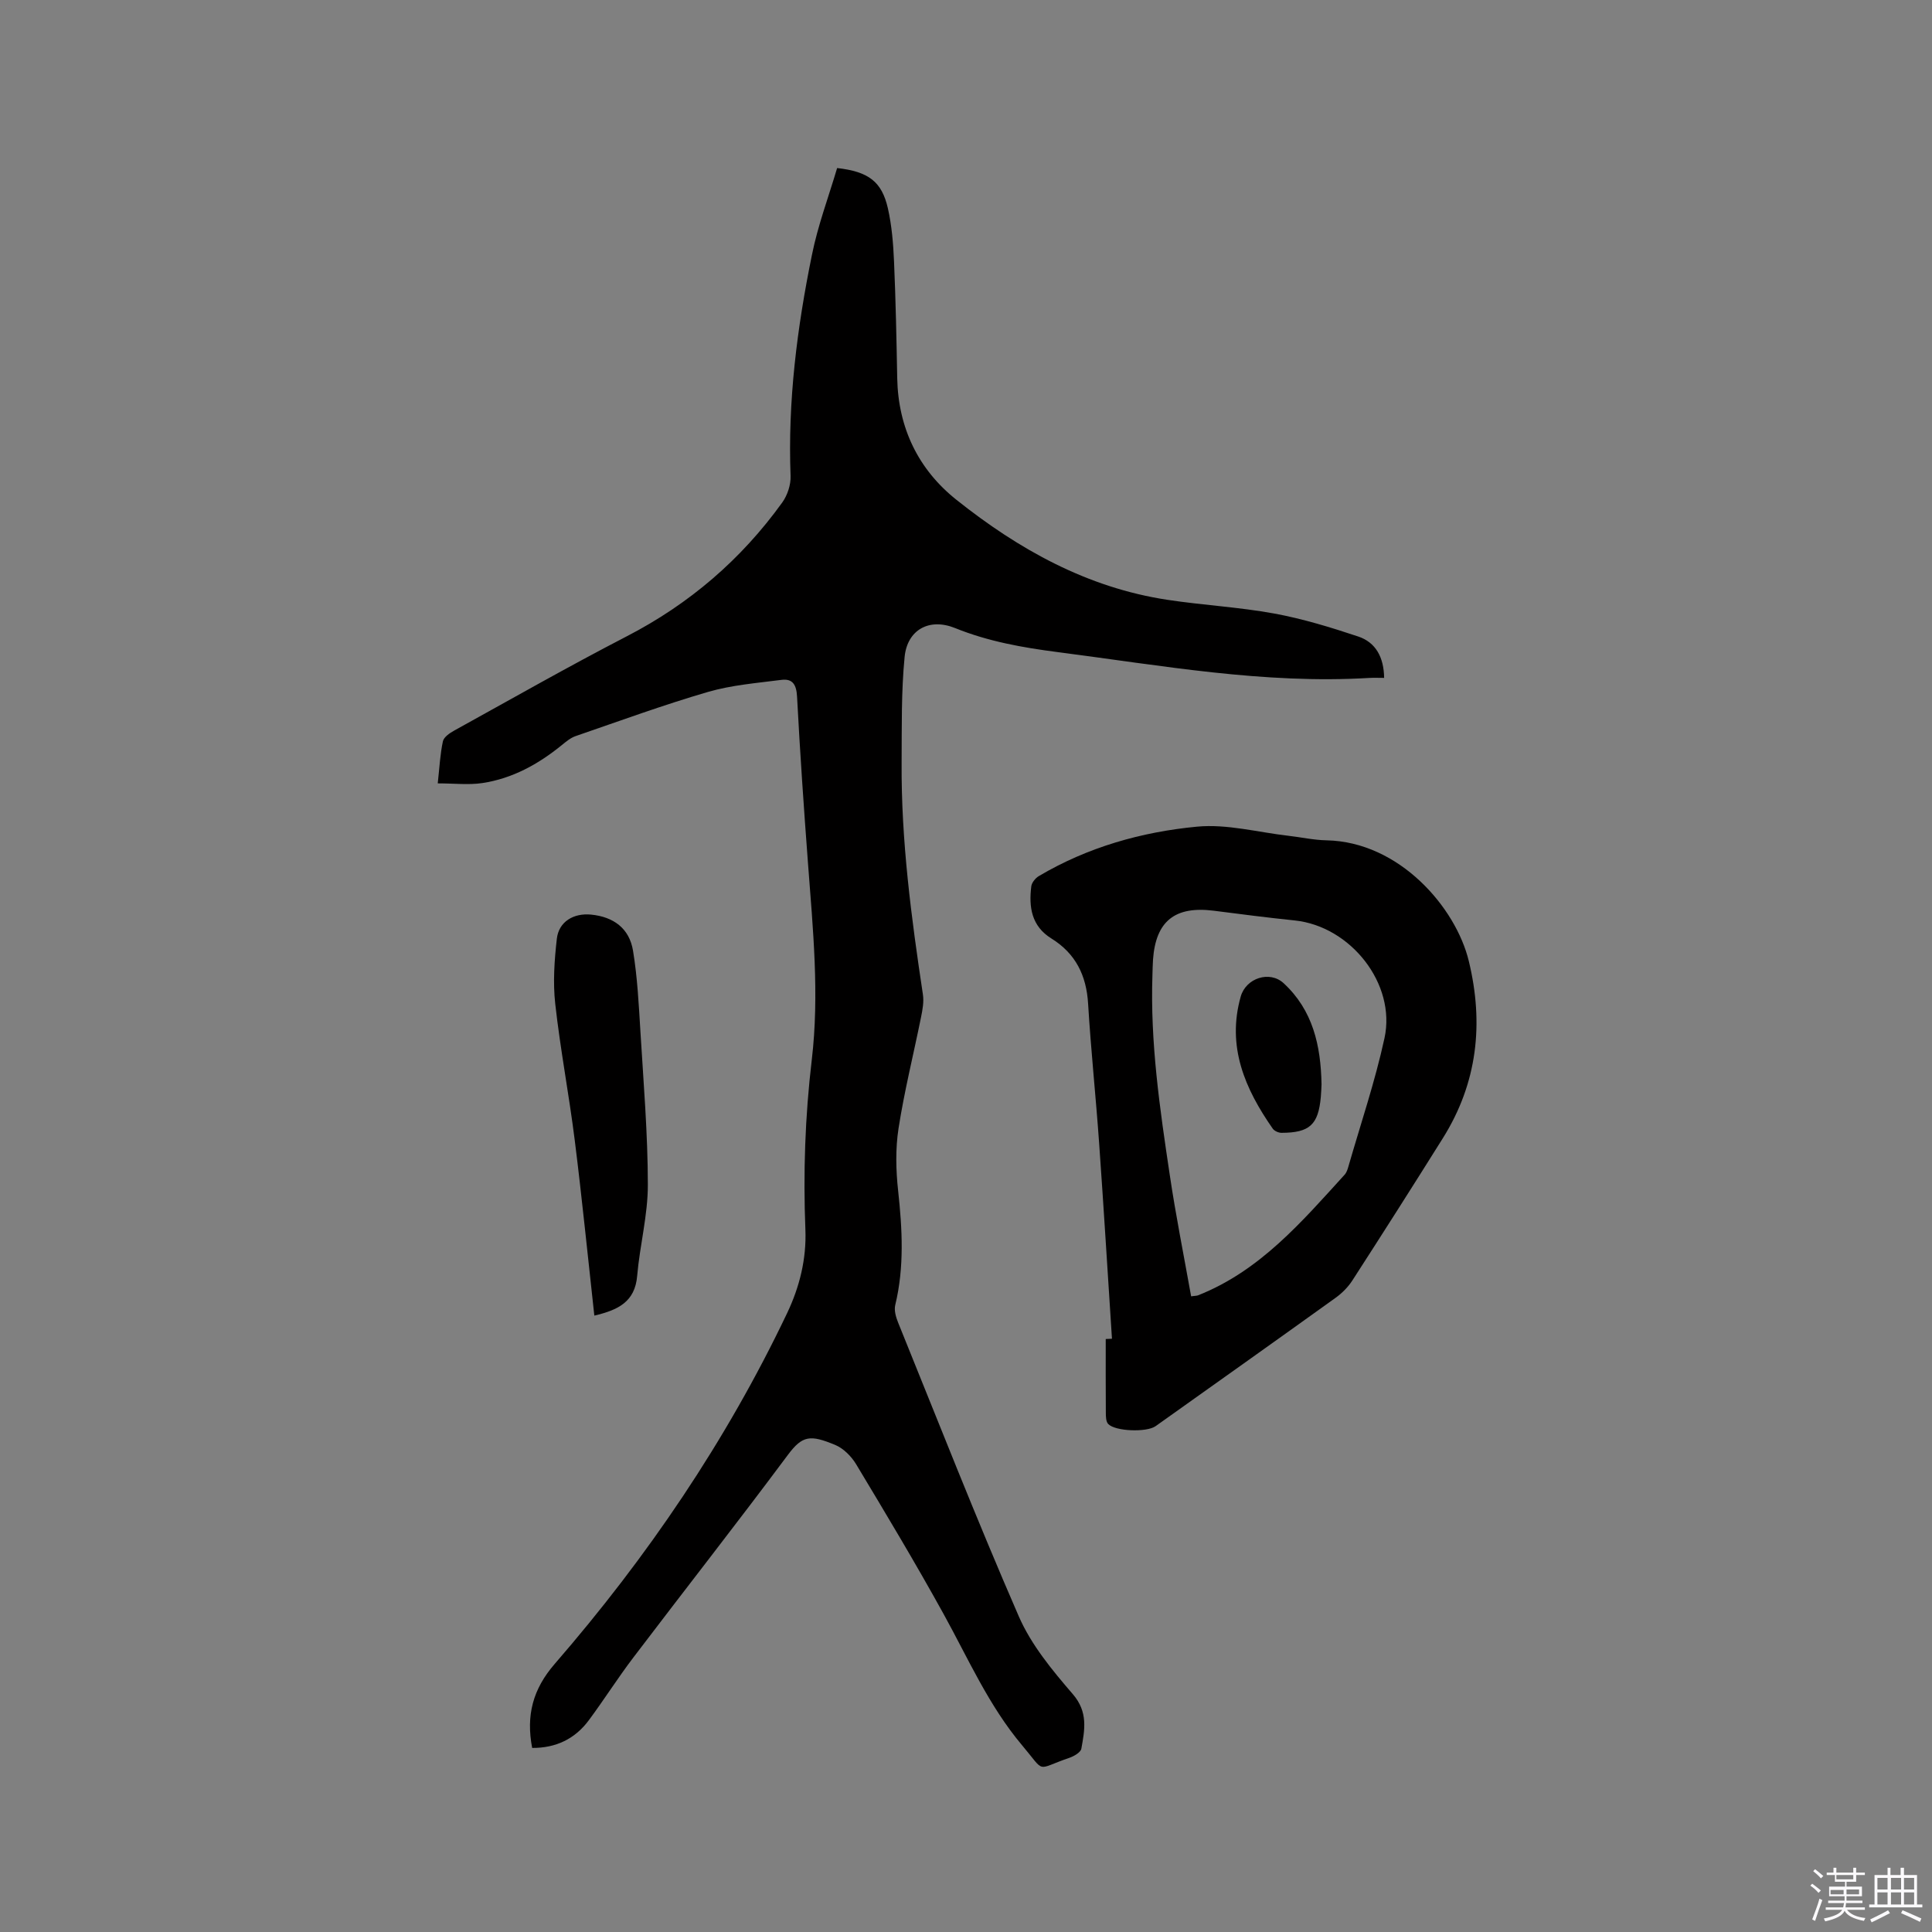 <svg enable-background="new 0 0 400 400" viewBox="0 0 400 400" xmlns="http://www.w3.org/2000/svg"><rect x="0" y="0" width="400" height="400" fill="#808080" stroke="none"/><path d="m374.8 390.4.4-.4c.7.5 1.3 1 1.8 1.4l-.5.5c-.5-.6-1.1-1.1-1.7-1.5zm1 7.3-.6-.3c.5-1.4 1.1-2.8 1.5-4.3.2.1.4.2.6.3-.5 1.3-1 2.8-1.5 4.3zm-.4-10.3.4-.4c.4.3 1 .8 1.7 1.4l-.5.5c-.4-.5-1-1-1.6-1.5zm2.5.3h1.7v-1h.6v1h3.5v-1h.6v1h1.8v.5h-1.8v1.4h-2v1h3.2v2h-3.2v.9h3.3v.5h-3.4c0 .3-.1.6-.1.9h4v.5h-3.7c.7.9 1.9 1.5 3.8 1.7-.1.2-.2.4-.3.6-2.1-.4-3.5-1.1-4-2.1-.4 1-1.8 1.7-4 2.2-.1-.2-.2-.4-.3-.6 2.1-.4 3.4-1 3.8-1.8h-3.4v-.5h3.6c.1-.3.1-.6.2-.9h-3.3v-.5h3.4c0-.3 0-.6 0-.9h-3.2v-2h3.3v-1h-2.1v-1.4h-1.7v-.5zm1.1 3.5v1h2.7c0-.3 0-.4 0-.4 0-.1 0-.2 0-.2 0-.1 0-.2 0-.3h-2.7zm1.2-3v.9h3.5v-.9zm4.7 3h-2.6v.6.4h2.6z" fill="#fbfafc"/><path d="m393.6 386.7h.6v1.5h2.7v6.1h1.1v.6h-11v-.6h1.1v-6.1h2.7v-1.5h.6v1.5h2.1v-1.5zm-2.7 8.8.4.6c-1.2.6-2.5 1.3-3.8 1.9-.1-.2-.2-.4-.3-.6 1.2-.6 2.5-1.2 3.7-1.9zm-2.2-6.7v2.4h2.1v-2.4zm0 3v2.5h2.1v-2.5zm2.8-3v2.4h2.1v-2.4zm0 3v2.5h2.1v-2.5zm6 6.1c-1.4-.7-2.7-1.3-3.9-1.8l.3-.6c1.5.6 2.7 1.2 3.9 1.7zm-1.2-9.1h-2.1v2.4h2.1zm-2.1 3v2.5h2.1v-2.5z" fill="#fbfafc"/><g fill="#010000"><path d="m173.32 34.79c6.51.74 9.25 2.81 10.51 8.35.81 3.58 1.11 7.32 1.27 11 .35 8.05.51 16.1.66 24.15.2 10.31 4.37 18.91 12.26 25.19 12.89 10.27 27.09 18.2 43.71 20.71 7.33 1.11 14.78 1.5 22.06 2.83 5.9 1.08 11.71 2.86 17.41 4.76 3.65 1.22 5.31 4.31 5.37 8.57-1.07 0-2.09-.05-3.1.01-21.76 1.31-43.08-2.59-64.5-5.35-7.26-.94-14.37-2.2-21.24-4.98-5.35-2.16-9.89.36-10.44 5.99-.71 7.23-.57 14.56-.62 21.85-.11 16.15 2.01 32.11 4.41 48.04.23 1.51-.08 3.16-.39 4.69-1.55 7.68-3.46 15.3-4.66 23.03-.65 4.21-.55 8.65-.08 12.91.86 7.94 1.3 15.8-.6 23.66-.27 1.11.15 2.53.61 3.66 8.23 20.3 16.22 40.71 24.97 60.79 2.57 5.9 6.93 11.17 11.19 16.11 3.2 3.71 2.46 7.4 1.76 11.29-.14.77-1.54 1.57-2.51 1.9-7.09 2.42-4.78 3.29-9.75-2.6-6.9-8.18-11.15-17.94-16.27-27.21-5.78-10.47-11.94-20.74-18.1-30.99-.99-1.64-2.63-3.29-4.35-4-5.13-2.12-6.75-1.99-9.77 2.06-10.51 14.11-21.37 27.96-32.01 41.97-3.2 4.21-6.04 8.7-9.19 12.95-2.88 3.9-6.84 5.79-11.75 5.76-1.29-6.73.13-12.16 4.67-17.4 19.17-22.11 35.51-46.15 48.12-72.63 2.59-5.44 4.01-11.23 3.78-17.23-.47-11.78-.07-23.48 1.32-35.21 1.6-13.54.24-27.1-.78-40.63-.87-11.52-1.66-23.05-2.27-34.58-.13-2.43-.9-3.75-3.23-3.45-5.1.66-10.31 1.07-15.22 2.5-9.23 2.69-18.29 6.01-27.39 9.14-1.05.36-1.99 1.15-2.87 1.87-4.85 3.94-10.21 6.91-16.42 7.85-2.84.43-5.8.07-9.26.07.37-3.36.5-6.08 1.07-8.71.19-.88 1.42-1.72 2.37-2.24 11.86-6.55 23.65-13.27 35.68-19.49 12.99-6.71 23.71-15.92 32.21-27.72 1.07-1.49 1.79-3.66 1.72-5.48-.59-15.46 1.34-30.69 4.42-45.76 1.21-6.05 3.42-11.94 5.22-18z"/><path d="m230.22 277.17c-.88-13.51-1.7-27.03-2.66-40.54-.68-9.62-1.7-19.21-2.28-28.83-.35-5.85-2.59-10.39-7.59-13.49-4.14-2.56-4.71-6.51-4.17-10.82.1-.76.85-1.68 1.55-2.1 10.11-5.99 21.27-9.15 32.77-10.24 6.19-.59 12.61 1.17 18.92 1.89 2.63.3 5.25.89 7.88.94 15.07.3 26.77 13.88 29.46 25 3.14 12.96 1.78 25.24-5.36 36.65-6.18 9.87-12.43 19.69-18.75 29.48-.89 1.38-2.15 2.64-3.49 3.6-12.39 8.9-24.83 17.73-37.26 26.57-1.82 1.29-8.32 1.09-9.8-.46-.47-.5-.49-1.55-.49-2.34-.04-5.08-.02-10.17-.02-15.25.44-.02.87-.04 1.29-.06zm16.39-8.78c.97-.13 1.2-.12 1.39-.19 12.82-5.05 21.47-15.19 30.39-24.99.41-.45.62-1.12.79-1.72 2.54-8.83 5.51-17.57 7.46-26.54 2.46-11.26-7.02-23.18-18.58-24.38-5.58-.58-11.15-1.29-16.72-2.01-8.07-1.03-12.05 2.13-12.62 10.11-.08 1.06-.08 2.12-.12 3.18-.48 13.95 1.53 27.7 3.59 41.43 1.24 8.36 2.91 16.65 4.42 25.11z"/><path d="m123.05 272.38c-1.36-12.29-2.55-24.29-4.05-36.26-1.18-9.44-2.99-18.81-4.04-28.26-.5-4.45-.18-9.05.33-13.52.41-3.53 3.48-5.34 7.1-4.98 4.64.46 7.91 2.85 8.67 7.47.91 5.51 1.19 11.13 1.53 16.72.64 10.57 1.53 21.16 1.54 31.74.01 6.28-1.67 12.55-2.21 18.86-.45 5.41-4 7.09-8.87 8.23z"/><path d="m273.61 224.5c-.04.73-.06 1.68-.15 2.63-.52 5.73-2.31 7.39-8.13 7.41-.62 0-1.48-.38-1.82-.86-5.75-8.24-9.55-16.97-6.64-27.33 1.08-3.86 6-5.46 8.89-2.79 6.05 5.59 7.7 12.87 7.85 20.94z"/></g></svg>